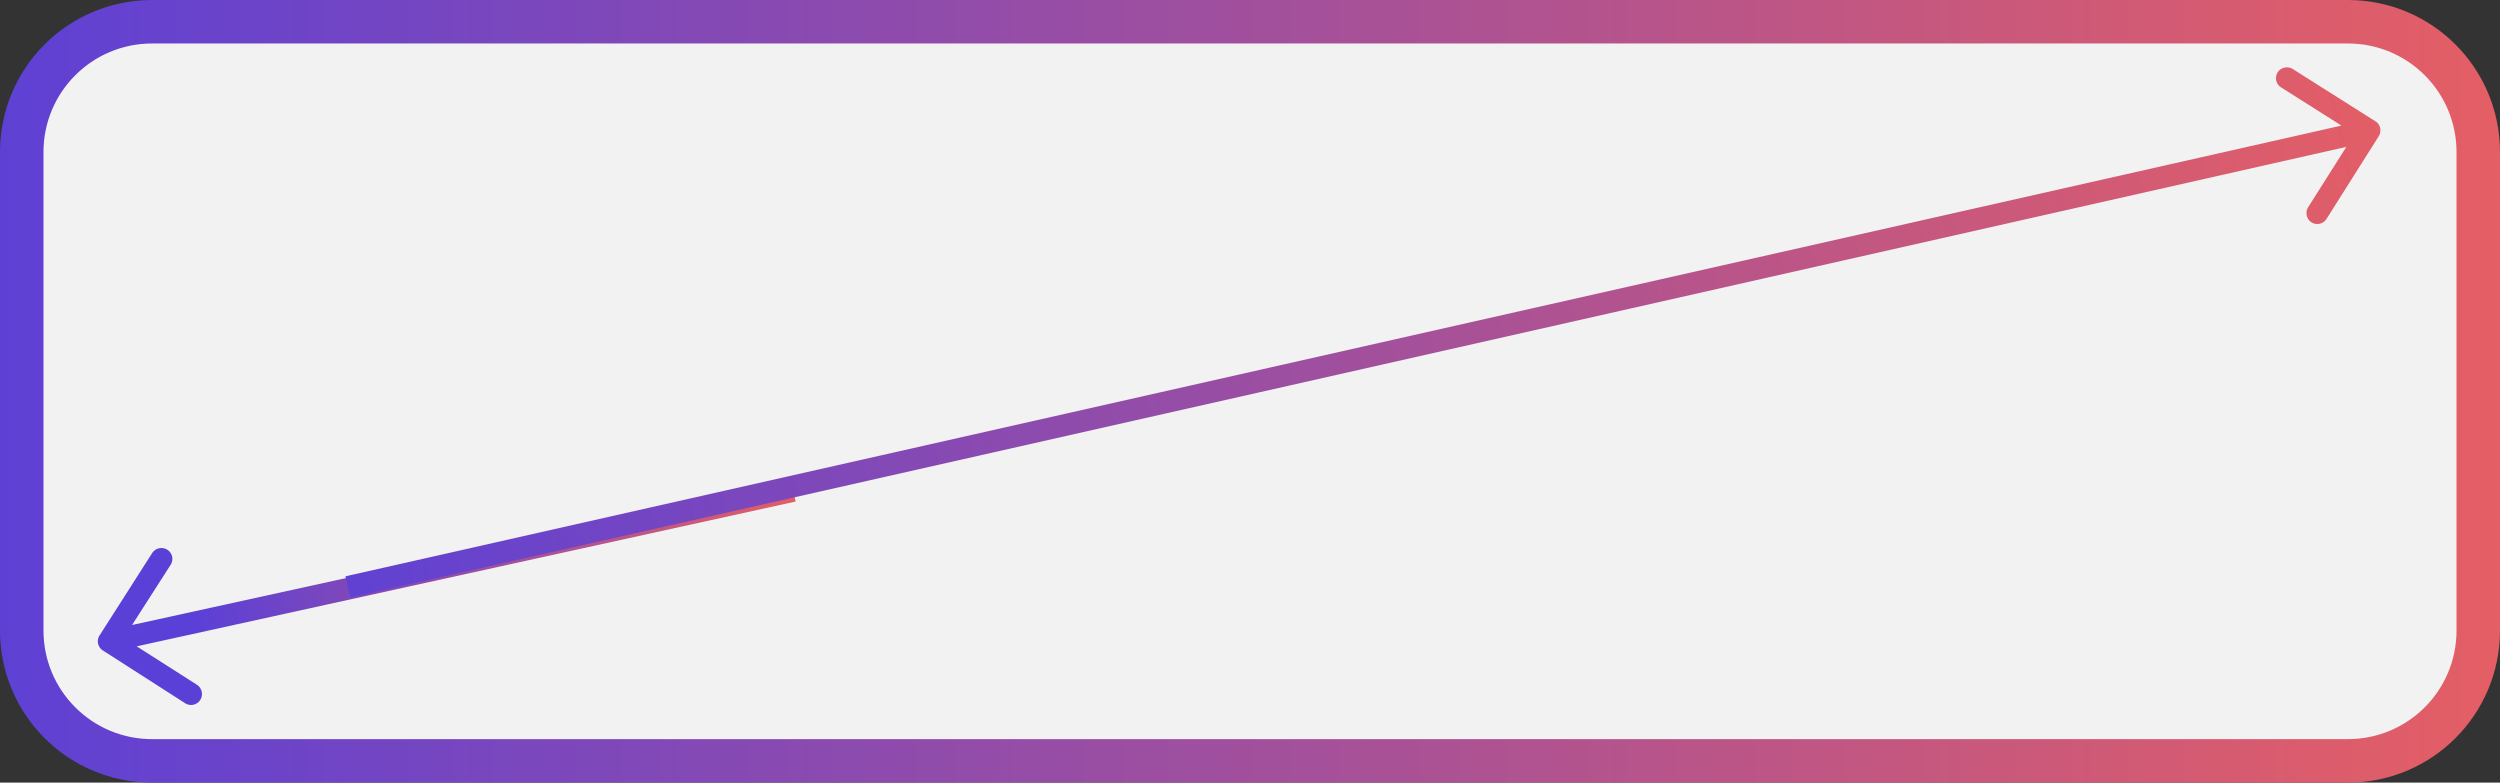 <svg version="1.2" baseProfile="tiny-ps" xmlns="http://www.w3.org/2000/svg" width="115" height="36"><rect width="100%" height="100%" fill="#333333" stroke="none"/><defs><linearGradient id="grd1" gradientUnits="userSpaceOnUse" x1="-2.625" y1="17.738" x2="117.981" y2="17.738"><stop offset="0" stop-color="#5b40d7"/><stop offset="1" stop-color="#e85f62"/></linearGradient><linearGradient id="grd2" gradientUnits="userSpaceOnUse" x1="37.489" y1="21.864" x2="8.827" y2="28.12"><stop offset="0" stop-color="#e85f62"/><stop offset="1" stop-color="#5b40d7"/></linearGradient><linearGradient id="grd3" gradientUnits="userSpaceOnUse" x1="12.045" y1="27.507" x2="113.251" y2="5.417"><stop offset="0" stop-color="#5b40d7"/><stop offset="1" stop-color="#e85f62"/></linearGradient></defs><style></style><path id="Layer" d="M7 1h101c3.32 0 6 2.68 6 6v22c0 3.32-2.68 6-6 6H7c-3.32 0-6-2.68-6-6V7c0-3.32 2.68-6 6-6z" style="fill:#f2f2f2;stroke:url(#grd1);stroke-linejoin:round;stroke-width:2"/><path id="Layer" d="M4.58 29.23a.5.5 0 0 0 .15.69l3.79 2.43a.5.5 0 0 0 .69-.15.51.51 0 0 0-.15-.7l-3.37-2.15 2.16-3.37a.5.5 0 0 0-.15-.69.51.51 0 0 0-.7.15l-2.42 3.79zm31.81-7.13-31.5 6.91.22.98 31.49-6.92-.21-.97z" style="fill:url(#grd2)"/><path id="Layer" d="M109.42 6.27c.15-.24.08-.55-.15-.69l-3.81-2.41a.513.513 0 0 0-.69.16c-.14.23-.08.54.16.69l3.38 2.14-2.14 3.38c-.14.23-.07.54.16.69.23.14.54.08.69-.16l2.4-3.8zM16.11 27.49l93-21-.22-.98-93 21 .22.98z" style="fill:url(#grd3)"/></svg>
